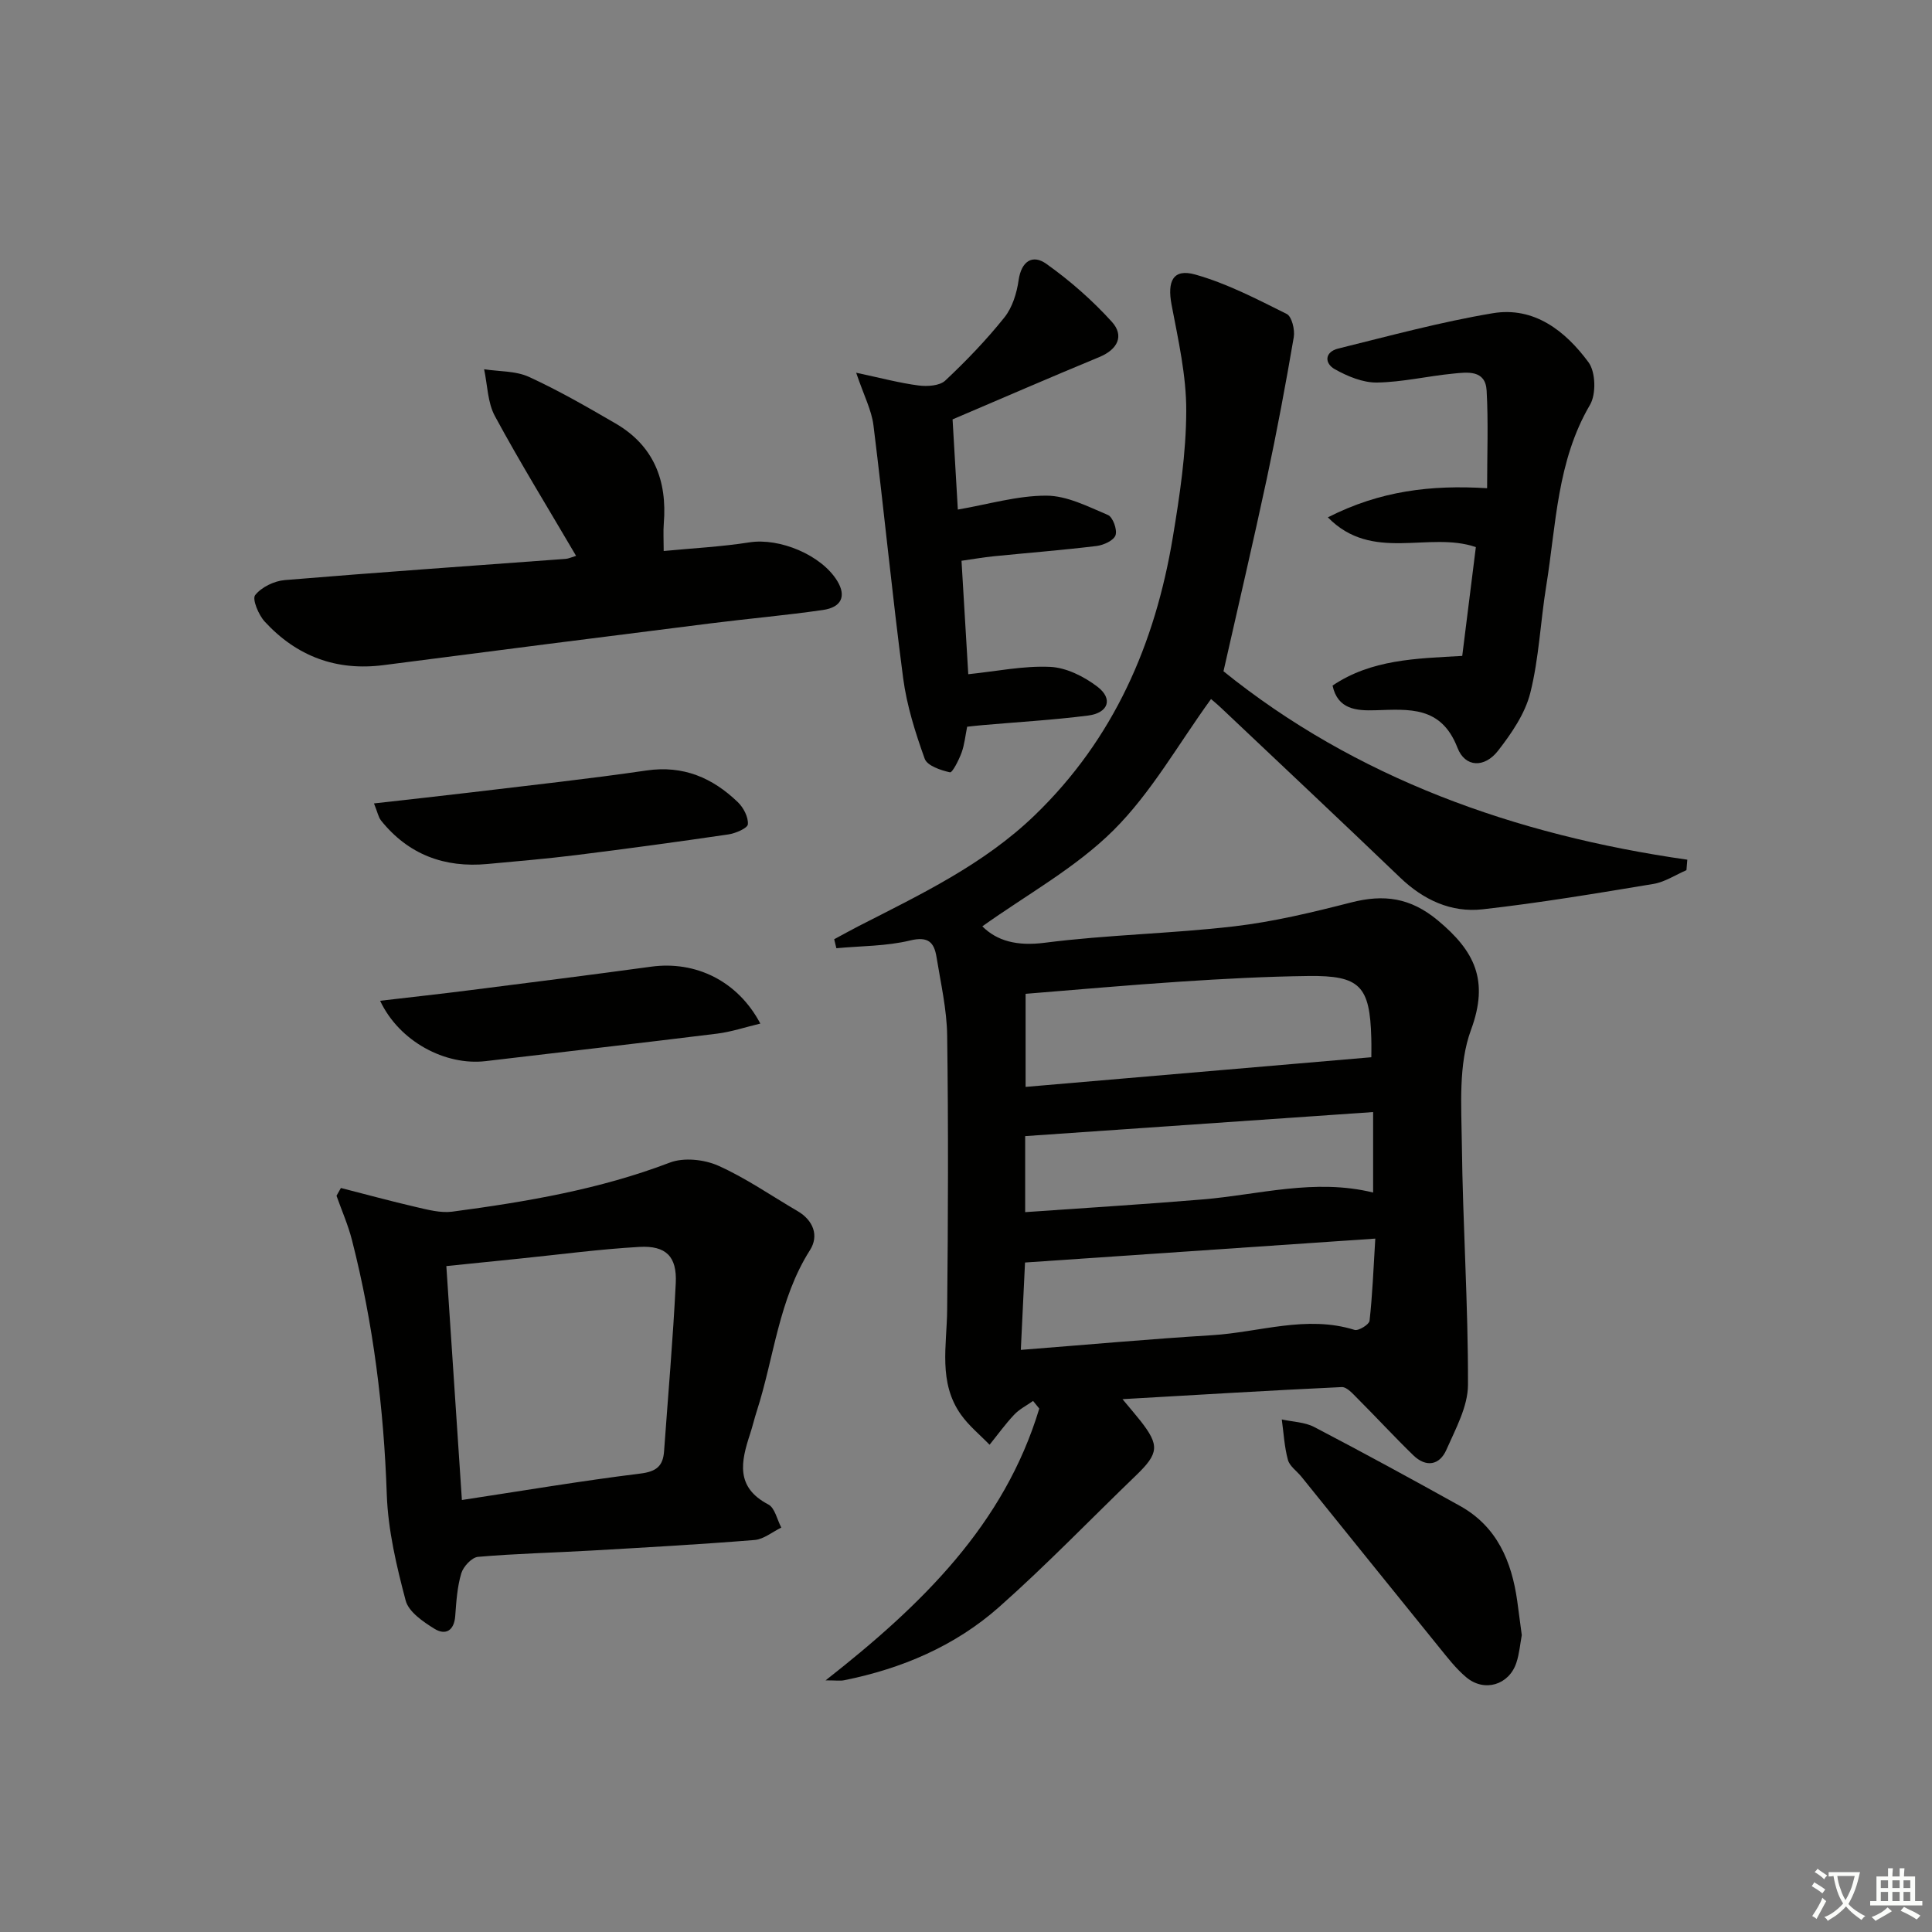 <svg enable-background="new 0 0 400 400" viewBox="0 0 400 400" xmlns="http://www.w3.org/2000/svg"><rect x="0" y="0" width="400" height="400" fill="#808080" stroke="none"/><path d="m377.9 391.2c-.2.3-.4.5-.6.8-.7-.6-1.4-1-2.2-1.5.2-.3.4-.5.5-.8.6.4 1.4.8 2.3 1.5zm-1.8 6.1c-.2-.2-.5-.4-.9-.6.4-.6.8-1.2 1.2-1.9s.7-1.3.9-1.9c.3.3.5.5.8.7-.7 1.3-1.4 2.6-2 3.7zm2.2-9c-.3.3-.5.5-.6.8-.6-.6-1.3-1.1-2-1.5.3-.3.5-.5.6-.7.6.5 1.3.9 2 1.4zm.3.2v-.9h2 4.5c-.3 1.3-.6 2.5-1 3.6s-.9 2.1-1.4 3c.4.5 1 1 1.6 1.4s1.2.8 1.9 1.1c-.3.2-.5.4-.8.8-.4-.3-1-.7-1.6-1.2s-1.2-1.1-1.6-1.6c-.5.6-1.1 1.1-1.7 1.6s-1.4.9-2.1 1.4c-.1-.3-.3-.5-.7-.8.6-.2 1.2-.5 1.9-1s1.4-1.1 2-1.8c-.5-.8-.9-1.6-1.2-2.5s-.6-2-.8-3.2c-.4.1-.7.1-1 .1zm2.5 2.7c.3 1 .7 1.7 1 2.2.3-.5.6-1.1 1-2s.6-1.9.9-3h-3.2-.4c.1.9.3 1.8.7 2.8z" fill="#fbfcfa"/><path d="m396.5 388.5v1.5 3.6h1.5v.9c-.4 0-1 0-1.7 0h-7.9c-.5 0-.9 0-1.2 0v-.9h1.3v-3.5c0-.7 0-1.2 0-1.6h2.4c0-.8 0-1.4 0-1.7h1c0 .3-.1.8-.1 1.7h1.5c0-.8 0-1.4 0-1.7h1c0 .3-.1.9-.1 1.7zm-8.2 9.2c-.2-.3-.5-.5-.8-.8.8-.3 1.4-.6 1.9-.9s1-.7 1.4-1.1c.3.3.6.5.9.8-1.6 1-2.8 1.6-3.4 2zm2.6-6.8v-1.6h-1.5v1.6zm0 2.7v-1.9h-1.5v1.9zm2.4-2.7v-1.6h-1.5v1.6zm0 2.7v-1.9h-1.5v1.9zm.2 2 .7-.8c.4.2.9.5 1.6.8s1.3.7 1.8 1c-.3.3-.5.6-.8.8-.4-.3-1.5-1-3.3-1.8zm2-4.7v-1.6h-1.4v1.6zm0 2.7v-1.9h-1.4v1.9z" fill="#fbfcfa"/><g fill="#010100"><path d="m232.4 289.68c1.85 2.23 2.82 3.34 3.73 4.5 3.97 5.06 3.79 6.73-.89 11.25-9.46 9.11-18.57 18.59-28.39 27.29-9.11 8.07-20.15 12.76-32.1 15.16-.78.16-1.62.02-3.82.02 19.97-15.65 37.01-32.29 44.24-56.27-.43-.53-.85-1.05-1.28-1.58-1.32.94-2.83 1.69-3.91 2.84-1.84 1.95-3.41 4.14-5.1 6.23-1.98-2.05-4.26-3.9-5.9-6.2-4.77-6.68-2.95-14.3-2.88-21.74.19-18.92.26-37.85 0-56.77-.07-5.43-1.33-10.85-2.2-16.24-.49-3.03-1.68-4.37-5.45-3.46-4.94 1.2-10.18 1.13-15.29 1.61-.15-.62-.3-1.24-.45-1.86 1.66-.89 3.3-1.81 4.97-2.67 12.88-6.59 25.97-12.78 36.58-23.03 16.36-15.8 24.89-35.47 28.55-57.47 1.44-8.66 2.76-17.45 2.79-26.19.03-7.34-1.66-14.73-3.04-22.01-.92-4.86.3-7.53 4.86-6.26 6.59 1.84 12.81 5.1 18.98 8.17 1.06.53 1.72 3.28 1.46 4.81-1.67 9.78-3.5 19.54-5.57 29.24-2.83 13.23-5.93 26.41-8.98 39.93 27.28 22.02 60.22 33.9 96.03 39.01-.06.72-.12 1.45-.18 2.17-2.28.98-4.47 2.46-6.85 2.85-11.74 1.95-23.5 3.92-35.32 5.25-6.53.74-12.28-1.93-17.13-6.59-12.25-11.75-24.63-23.37-36.97-35.04-.93-.88-1.92-1.69-2.16-1.9-6.75 9.29-12.35 19.37-20.21 27.18-7.85 7.8-17.96 13.32-27.14 19.88 3.05 3.04 7.2 4.13 12.9 3.4 13.01-1.67 26.2-1.88 39.23-3.4 8.15-.95 16.23-2.9 24.2-4.94 6.78-1.74 12.27-1.04 17.98 3.71 7.63 6.35 10.65 12.41 6.86 22.68-2.64 7.14-1.98 15.7-1.89 23.61.19 16.62 1.32 33.23 1.27 49.85-.01 4.5-2.56 9.12-4.47 13.46-1.42 3.23-4.22 3.69-6.85 1.14-3.92-3.81-7.63-7.84-11.5-11.71-.98-.98-2.25-2.46-3.32-2.41-14.79.69-29.53 1.59-45.39 2.5zm51.52-70.79c0-.73.04-2.35-.01-3.96-.28-10.78-2.32-12.99-12.99-12.86-8.81.11-17.62.58-26.41 1.16-10.73.7-21.44 1.67-32.17 2.53v19.27c23.91-2.06 47.46-4.08 71.58-6.14zm-72.57 60.59c13.82-1.08 26.69-2.25 39.58-3.04 9.81-.6 19.52-4.22 29.52-1.1.81.25 3.01-1.11 3.1-1.88.6-5.36.81-10.75 1.19-17.02-24.7 1.69-48.48 3.31-72.52 4.95-.27 5.78-.54 11.33-.87 18.09zm.9-28.52c12.59-.89 24.68-1.62 36.74-2.63 11.65-.97 23.17-4.4 35.3-1.43 0-5.43 0-10.64 0-16.66-24.23 1.68-48.12 3.33-72.04 4.98z"/><path d="m70.58 245.96c5.17 1.32 10.32 2.73 15.51 3.93 2.47.57 5.12 1.29 7.56.97 15.3-2.04 30.48-4.6 45.04-10.16 2.89-1.1 7.1-.65 10.01.64 5.73 2.56 10.97 6.22 16.42 9.4 3.3 1.93 4.46 5.12 2.58 8.08-6.51 10.24-7.43 22.22-11.02 33.35-.51 1.57-.88 3.19-1.4 4.76-1.86 5.66-3.05 10.98 3.79 14.55 1.36.71 1.82 3.15 2.69 4.79-1.84.89-3.63 2.41-5.53 2.57-11.27.91-22.56 1.54-33.85 2.19-7.8.45-15.63.62-23.41 1.3-1.29.11-3.05 2.01-3.47 3.42-.84 2.82-1.03 5.86-1.25 8.83-.23 3.08-2.04 4.04-4.3 2.64-2.35-1.45-5.34-3.5-5.96-5.84-1.9-7.17-3.65-14.57-3.91-21.94-.61-17.85-2.79-35.41-7.21-52.7-.8-3.13-2.12-6.12-3.2-9.17.32-.54.62-1.07.91-1.61zm25.05 64.6c12.39-1.88 24.62-3.95 36.92-5.47 3.35-.41 4.72-1.54 4.94-4.64.83-11.6 1.85-23.19 2.42-34.81.27-5.51-2.03-7.79-7.54-7.48-8.28.47-16.52 1.58-24.78 2.42-5.02.51-10.05 1.03-15.18 1.55 1.1 16.53 2.14 32.24 3.22 48.43z"/><path d="m119.27 115.08c-5.84-9.96-11.59-19.29-16.8-28.92-1.53-2.82-1.54-6.45-2.24-9.71 3.11.48 6.53.32 9.28 1.58 6.16 2.82 12.06 6.23 17.93 9.64 7.93 4.61 10.72 11.84 9.99 20.72-.13 1.62-.02 3.26-.02 5.69 6.04-.58 11.94-.88 17.75-1.79 6.22-.98 14.93 2.6 18.21 8.03 1.85 3.07.9 5.41-2.99 5.97-7.72 1.12-15.5 1.79-23.24 2.77-22.56 2.84-45.12 5.71-67.68 8.64-9.82 1.28-18.04-1.82-24.65-9-1.28-1.39-2.64-4.66-1.98-5.49 1.31-1.65 3.94-2.93 6.13-3.11 19.37-1.61 38.76-2.95 58.14-4.39.61-.04 1.21-.34 2.17-.63z"/><path d="m302.74 135.8c.97-7.75 1.89-15.12 2.82-22.53-9.8-3.36-21.44 3.25-30.64-6.16 10.8-5.49 21.31-6.75 32.97-6.03 0-7.05.27-13.66-.1-20.22-.24-4.34-4-3.8-6.91-3.51-5.28.51-10.53 1.77-15.8 1.85-2.91.04-6.07-1.28-8.69-2.74-2.23-1.24-2.15-3.6.69-4.3 10.62-2.62 21.21-5.51 31.98-7.31 8.59-1.43 15.05 3.69 19.82 10.15 1.49 2.01 1.61 6.61.31 8.82-6.85 11.67-7 24.79-9.06 37.5-1.2 7.37-1.49 14.94-3.3 22.14-1.08 4.3-3.89 8.39-6.69 11.99-2.77 3.55-6.8 3.49-8.39-.64-3.37-8.71-10.05-7.96-16.99-7.76-3.94.12-7.8-.16-8.87-5.11 8.05-5.42 17.19-5.6 26.85-6.14z"/><path d="m200.24 150.46c-.38 1.86-.55 3.71-1.16 5.38-.56 1.52-1.9 4.17-2.4 4.06-1.91-.42-4.71-1.36-5.23-2.81-1.94-5.4-3.71-11-4.46-16.67-2.29-17.42-3.98-34.93-6.15-52.37-.39-3.14-1.97-6.12-3.58-10.88 5.13 1.09 8.99 2.13 12.92 2.64 1.81.23 4.35.08 5.52-1.01 4.35-4.08 8.52-8.42 12.25-13.08 1.65-2.06 2.56-5.02 2.94-7.7.57-3.95 2.88-5.42 5.72-3.41 4.91 3.49 9.54 7.55 13.58 12.01 2.62 2.89 1.23 5.72-2.58 7.3-10.08 4.17-20.09 8.52-30.39 12.91.37 6.3.73 12.53 1.09 18.67 6.24-1.07 12.28-2.89 18.31-2.88 4.28 0 8.64 2.26 12.76 4 1.02.43 1.97 3.04 1.58 4.19-.37 1.09-2.47 2.05-3.91 2.23-7.09.86-14.22 1.42-21.32 2.13-2.12.21-4.22.59-6.66.93.48 8.05.94 15.79 1.4 23.49 5.83-.6 11.44-1.78 16.98-1.52 3.34.16 6.99 2 9.74 4.09 3.31 2.51 2.31 5.45-1.93 5.99-7.24.92-14.55 1.34-21.83 1.98-1 .08-1.98.2-3.19.33z"/><path d="m315.07 338.53c-.34 1.82-.5 3.85-1.12 5.72-1.52 4.61-6.62 6.16-10.37 3.02-2.14-1.79-3.88-4.07-5.66-6.26-9.52-11.74-19-23.53-28.49-35.29-.94-1.16-2.43-2.16-2.78-3.47-.74-2.71-.88-5.57-1.27-8.37 2.25.5 4.74.54 6.72 1.57 10.13 5.29 20.18 10.77 30.17 16.33 7.66 4.26 10.7 11.45 11.86 19.7.32 2.29.61 4.6.94 7.05z"/><path d="m77.43 166.34c7.32-.83 13.87-1.54 20.4-2.32 12.01-1.45 24.05-2.75 36.02-4.5 7.61-1.11 13.67 1.51 18.91 6.56 1.17 1.12 2.19 3.09 2.08 4.57-.06.82-2.55 1.89-4.05 2.11-10.49 1.54-21.01 2.97-31.54 4.28-6.09.76-12.21 1.27-18.33 1.84-8.89.83-16.36-1.94-22.02-8.99-.57-.72-.74-1.74-1.47-3.55z"/><path d="m78.7 207.2c6.64-.78 12.66-1.43 18.66-2.2 12.49-1.58 24.98-3.16 37.46-4.86 9.2-1.25 17.91 2.93 22.6 11.78-3.11.74-5.98 1.71-8.92 2.08-15.96 1.98-31.94 3.78-47.91 5.69-8.37 1-17.92-4.04-21.89-12.49z"/></g></svg>